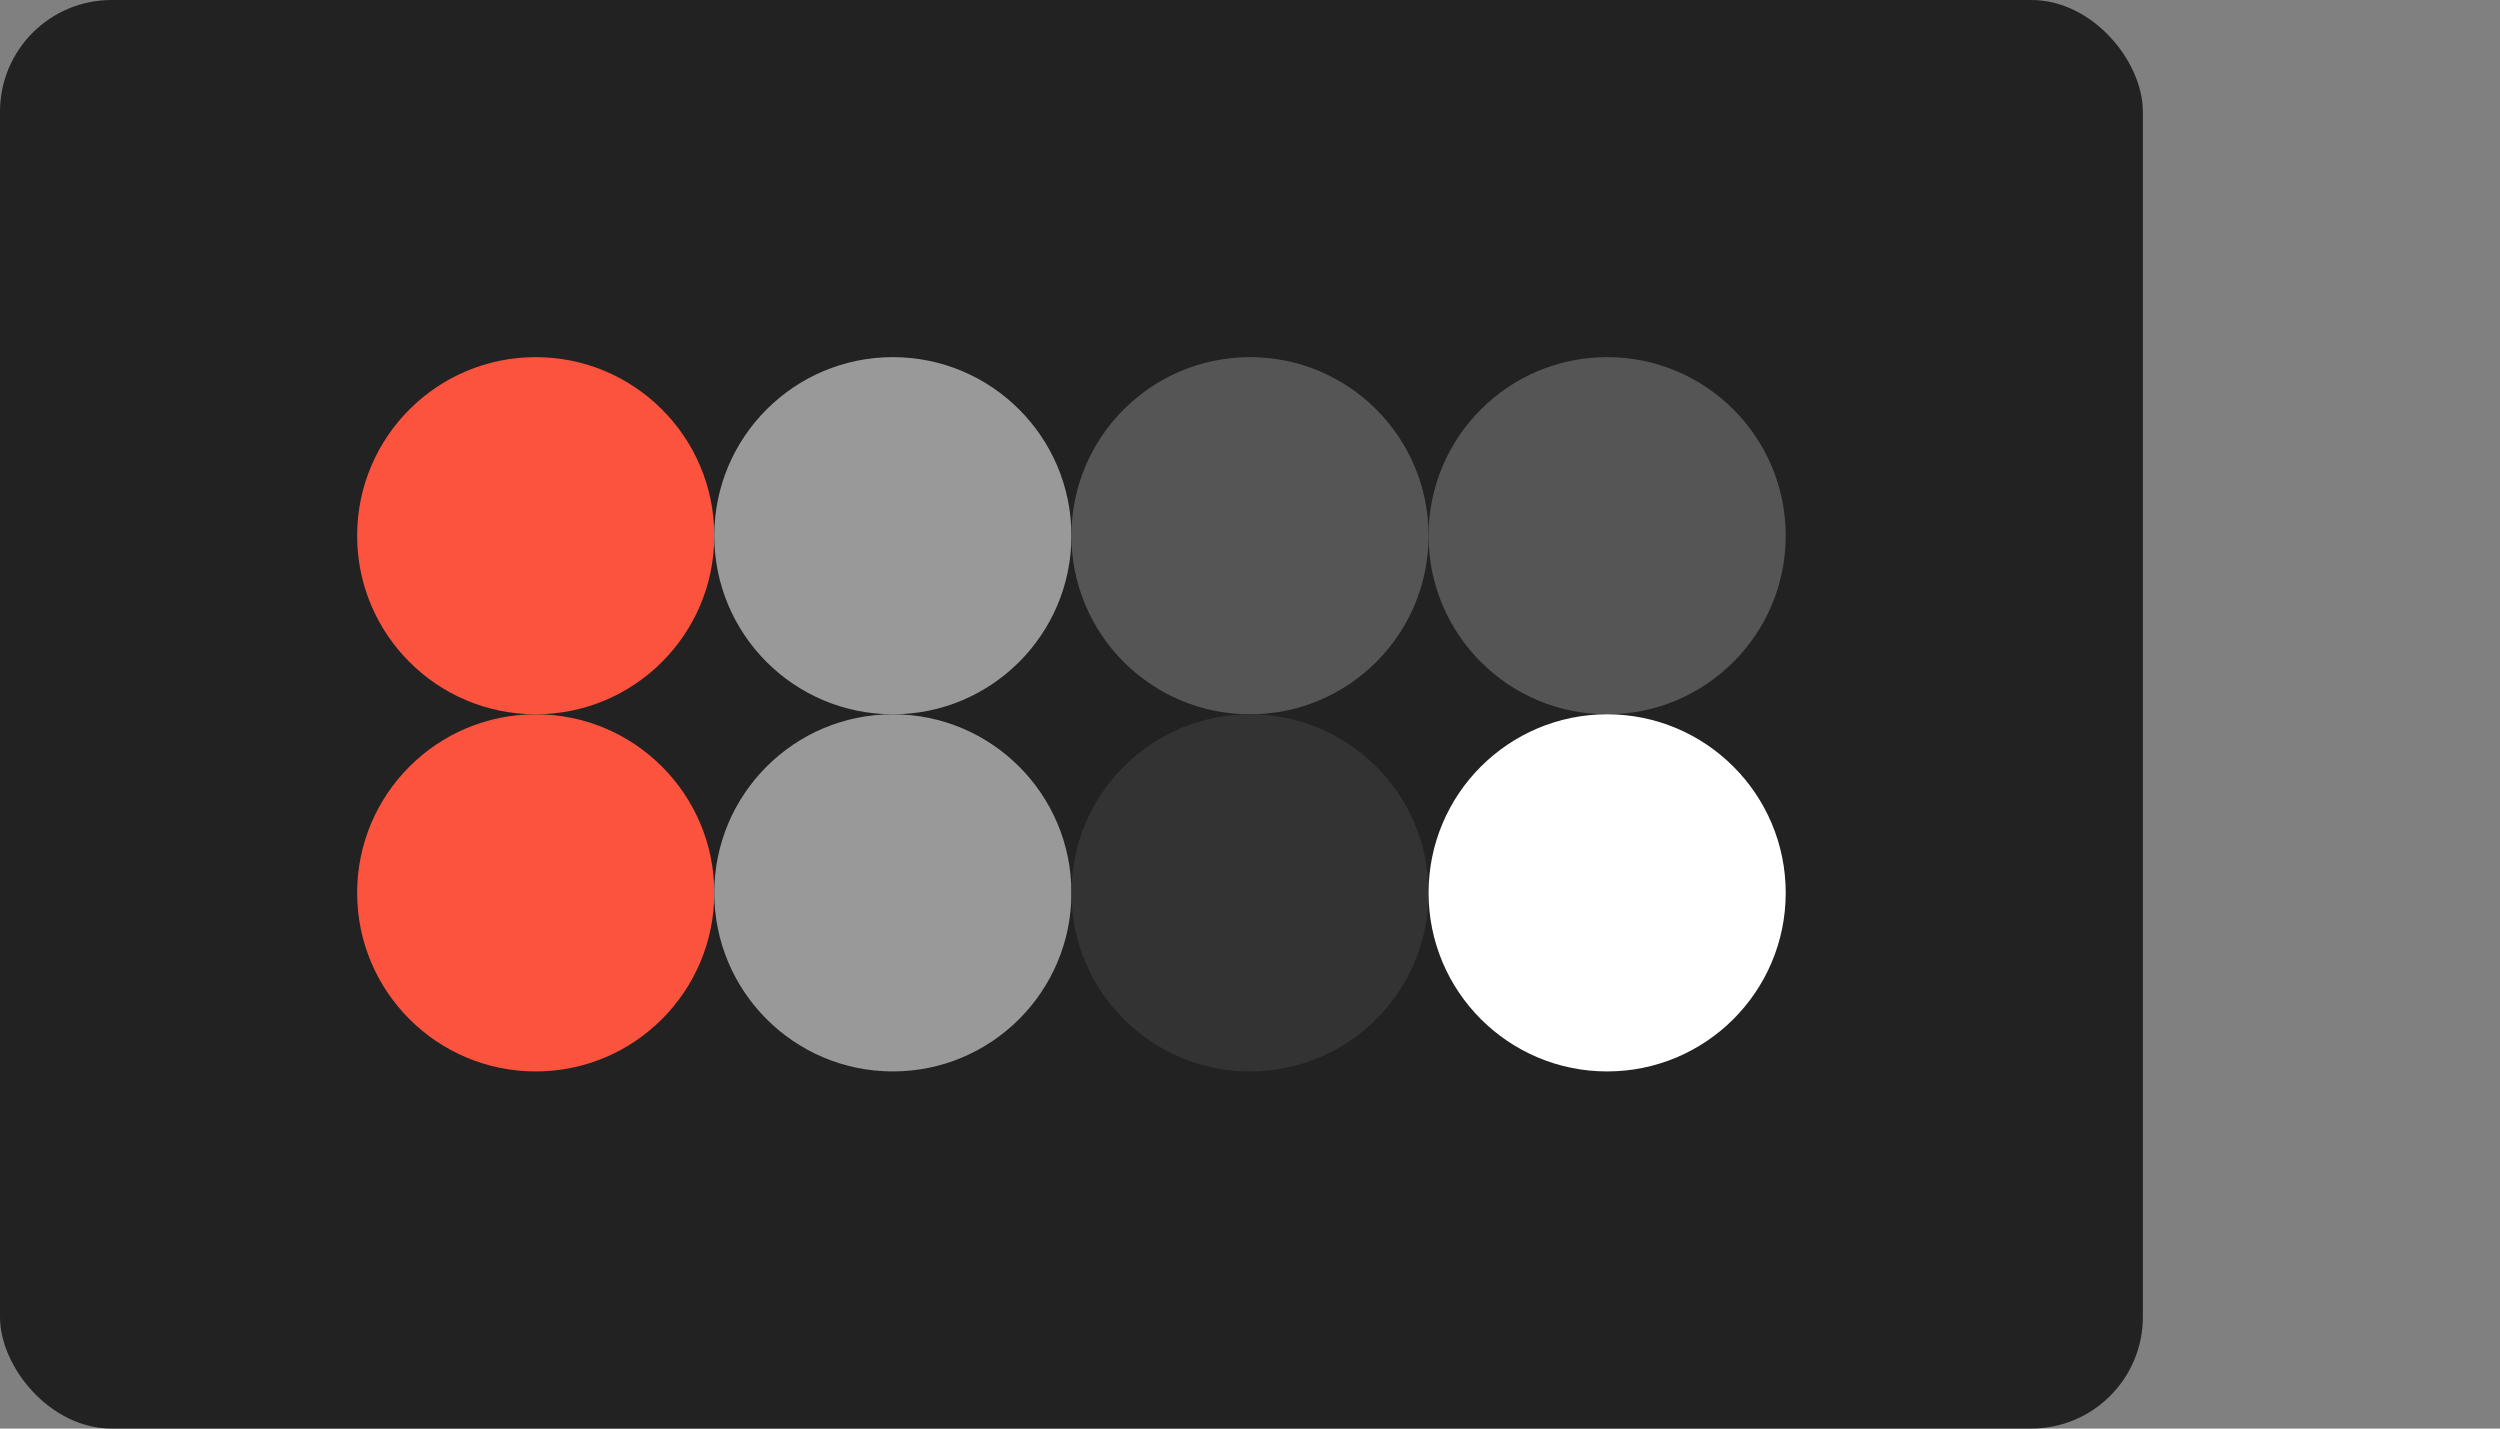 
  <svg class="vector" width="112px" height="64px" xmlns="http://www.w3.org/2000/svg" baseProfile="full" version="1.1">
    <rect width="100%" height="100%" fill="#808080" stroke="none"/>
    <rect width='96' height='64' fill='#222' rx='5' ry='5'></rect>
    <circle cx='24' cy='24' r='8' fill='#fc533e'></circle>
    <circle cx='40' cy='24' r='8' fill='#999'></circle>
    <circle cx='56' cy='24' r='8' fill='#555'></circle>
    <circle cx='72' cy='24' r='8' fill='#555'></circle>
    <circle cx='24' cy='40' r='8' fill='#fc533e'></circle>
    <circle cx='40' cy='40' r='8' fill='#999'></circle>
    <circle cx='56' cy='40' r='8' fill='#333'></circle>
    <circle cx='72' cy='40' r='8' fill='#fff'></circle>
  </svg>